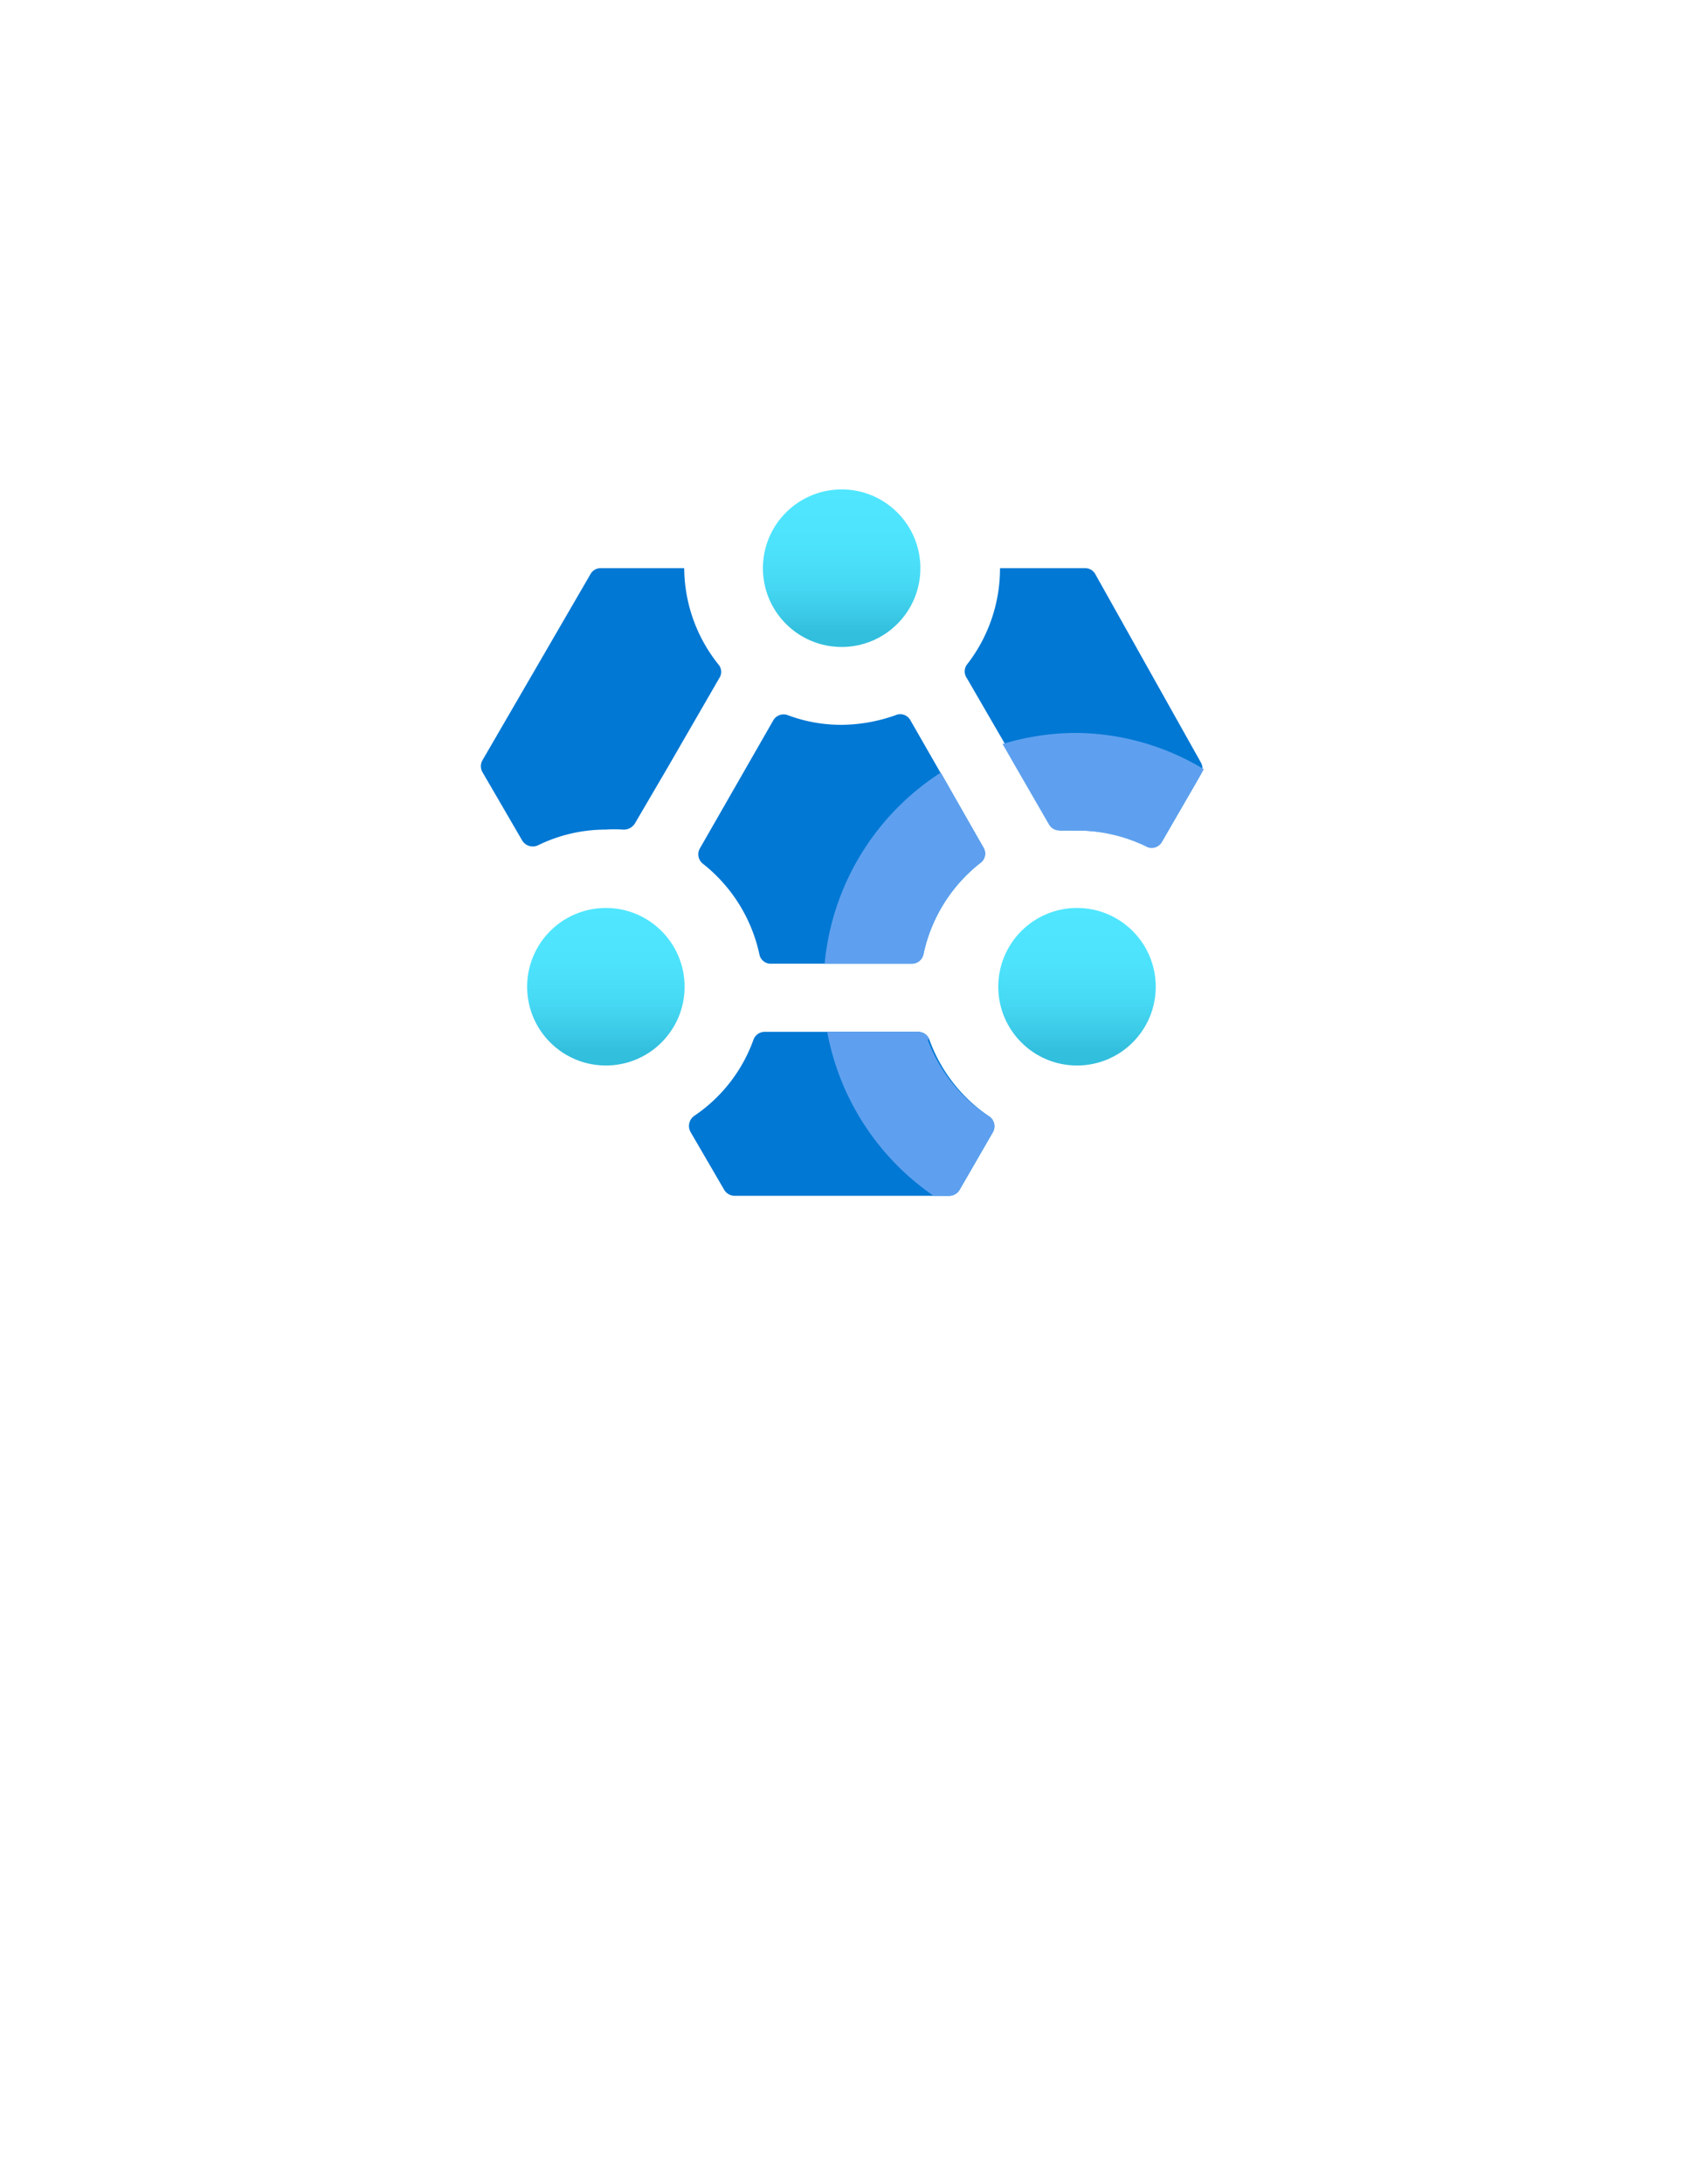 <?xml version="1.0" encoding="UTF-8" standalone="no"?>
<!DOCTYPE svg PUBLIC "-//W3C//DTD SVG 1.1//EN" "http://www.w3.org/Graphics/SVG/1.1/DTD/svg11.dtd">
<!-- Generated by Microsoft Visio, SVG Export HDInsight Cluster.svg Page-1 -->
<svg xmlns="http://www.w3.org/2000/svg" xmlns:xlink="http://www.w3.org/1999/xlink" xmlns:ev="http://www.w3.org/2001/xml-events"
		width="1.732in" height="2.244in" viewBox="0 0 124.693 161.559" xml:space="preserve" color-interpolation-filters="sRGB"
		class="st5">
	<style type="text/css">
	<![CDATA[
		.st1 {fill:none;stroke:none;stroke-linecap:butt;stroke-width:34}
		.st2 {fill:#0078d4;stroke:none;stroke-linecap:butt;stroke-width:34}
		.st3 {fill:url(#grad0-10);stroke:none;stroke-linecap:butt;stroke-width:34}
		.st4 {fill:#5ea0ef;stroke:none;stroke-linecap:butt;stroke-width:34}
		.st5 {fill:none;fill-rule:evenodd;font-size:12px;overflow:visible;stroke-linecap:square;stroke-miterlimit:3}
	]]>
	</style>

	<defs id="Patterns_And_Gradients">
		<linearGradient id="grad0-10" x1="0" y1="0" x2="1" y2="0" gradientTransform="rotate(-90 0.5 0.5)">
			<stop offset="0.09" stop-color="#32bedd" stop-opacity="1"/>
			<stop offset="0.21" stop-color="#3bcae7" stop-opacity="1"/>
			<stop offset="0.42" stop-color="#47daf5" stop-opacity="1"/>
			<stop offset="0.66" stop-color="#4ee3fd" stop-opacity="1"/>
			<stop offset="1" stop-color="#50e6ff" stop-opacity="1"/>
		</linearGradient>
	</defs>
	<g>
		<title>Page-1</title>
		<g id="group2726-1" transform="translate(34,-70.866)">
			<title>HDInsight Cluster</title>
			<g id="group2727-2">
				<title>Icon-analytics-142</title>
				<g id="shape2728-3">
					<title>Sheet.2728</title>
					<rect x="0" y="104.866" width="56.693" height="56.693" class="st1"/>
				</g>
				<g id="shape2729-5" transform="translate(1.583,-2.236)">
					<title>Sheet.2729</title>
					<path d="M21.47 144.39 L31.9 144.39 a0.882 0.882 -180 0 0 0.85 -0.693 A11.653 11.653 0 0 1 36.97
								 136.93 a0.85 0.85 -180 0 0 0.22 -1.134 L31.77 126.35 a0.85 0.85 -180 0 0 -1.071
								 -0.346 A12.189 12.189 0 0 1 26.76 126.72 A11.213 11.213 0 0 1 22.7 126 a0.882 0.882 -180
								 0 0 -1.071 0.409 L16.21 135.86 a0.882 0.882 -180 0 0 0.22 1.134 A11.653 11.653
								 0 0 1 20.62 143.73 a0.85 0.85 -180 0 0 0.85 0.661 ZM15.17 115.13 L8.87 115.13 a0.85
								 0.85 -180 0 0 -0.756 0.441 L0.12 129.34 a0.882 0.882 -180 0 0 -3.55271E-14 0.882
								 L3.05 135.26 a0.913 0.913 -180 0 0 1.165 0.378 A11.402 11.402 0 0 1 9.25 134.47 A8.472
								 8.472 0 0 1 10.51 134.47 a0.976 0.976 -180 0 0 0.882 -0.441 L13.88 129.78 L17.63 123.29
								 a0.85 0.85 -180 0 0 0 -0.976 A11.496 11.496 0 0 1 15.05 115.13 L15.17 115.13 ZM45.47
								 115.57 a0.85 0.85 -180 0 0 -0.756 -0.441 L38.42 115.13 A11.559 11.559 0 0 1 35.96
								 122.28 a0.85 0.85 -180 0 0 -7.10543E-15 0.976 L39.74 129.78 L42.23 134.09 a0.882 0.882
								 -180 0 0 0.882 0.441 L44.31 134.54 A11.874 11.874 0 0 1 49.38 135.7 a0.85 0.85 -180
								 0 0 0.976 -0.252 L53.28 130.38 a0.882 0.882 -180 0 0 7.10543E-15 -0.882 L45.47 115.57
								 ZM32.34 149.43 L21.03 149.43 a0.882 0.882 -180 0 0 -0.85 0.567 A11.465 11.465 0 0 1
								 15.8 155.64 a0.913 0.913 -180 0 0 -0.283 1.197 L18.01 161.12 a0.913 0.913 -180
								 0 0 0.756 0.441 L34.67 161.56 a0.913 0.913 -180 0 0 0.756 -0.441 L37.88 156.87
								 a0.882 0.882 -180 0 0 -0.283 -1.197 A11.591 11.591 0 0 1 33.19 150 a0.882 0.882 -180
								 0 0 -0.85 -0.567 Z" class="st2"/>
				</g>
				<g id="shape2730-7" transform="translate(5.008,-11.874)">
					<title>Sheet.2730</title>
					<ellipse cx="5.827" cy="155.732" rx="5.827" ry="5.827" class="st3"/>
				</g>
				<g id="shape2731-11" transform="translate(39.874,-11.874)">
					<title>Sheet.2731</title>
					<ellipse cx="5.827" cy="155.732" rx="5.827" ry="5.827" class="st3"/>
				</g>
				<g id="shape2732-14" transform="translate(22.457,-42.835)">
					<title>Sheet.2732</title>
					<ellipse cx="5.827" cy="155.732" rx="5.827" ry="5.827" class="st3"/>
				</g>
				<g id="shape2733-17" transform="translate(27.024,-2.236)">
					<title>Sheet.2733</title>
					<path d="M18.68 127.32 A18.677 18.677 -180 0 0 13.17 128.14 L14.11 129.78 L16.6 134.09 a0.882 0.882 -180
								 0 0 0.882 0.441 L18.68 134.54 A11.874 11.874 0 0 1 23.75 135.7 a0.85 0.85 -180 0 0
								 1.165 -0.252 L27.4 131.17 L28.06 130 A18.52 18.52 -180 0 0 18.68 127.32 ZM7.31 143.7 A11.653
								 11.653 0 0 1 11.53 136.93 a0.85 0.85 -180 0 0 0.22 -1.134 L8.6 130.25 A18.898 18.898
								 -180 0 0 0 144.39 L6.49 144.39 a0.882 0.882 -180 0 0 0.819 -0.693 ZM7.75 150 a0.882
								 0.882 -180 0 0 -0.85 -0.567 L0.19 149.43 A18.898 18.898 -180 0 0 8.06 161.56 L9.23 161.56
								 a0.913 0.913 -180 0 0 0.756 -0.441 L12.44 156.87 a0.882 0.882 -180 0 0 -0.283
								 -1.197 A11.591 11.591 0 0 1 7.62 150 L7.75 150 Z" class="st4"/>
				</g>
			</g>
		</g>
	</g>
</svg>
